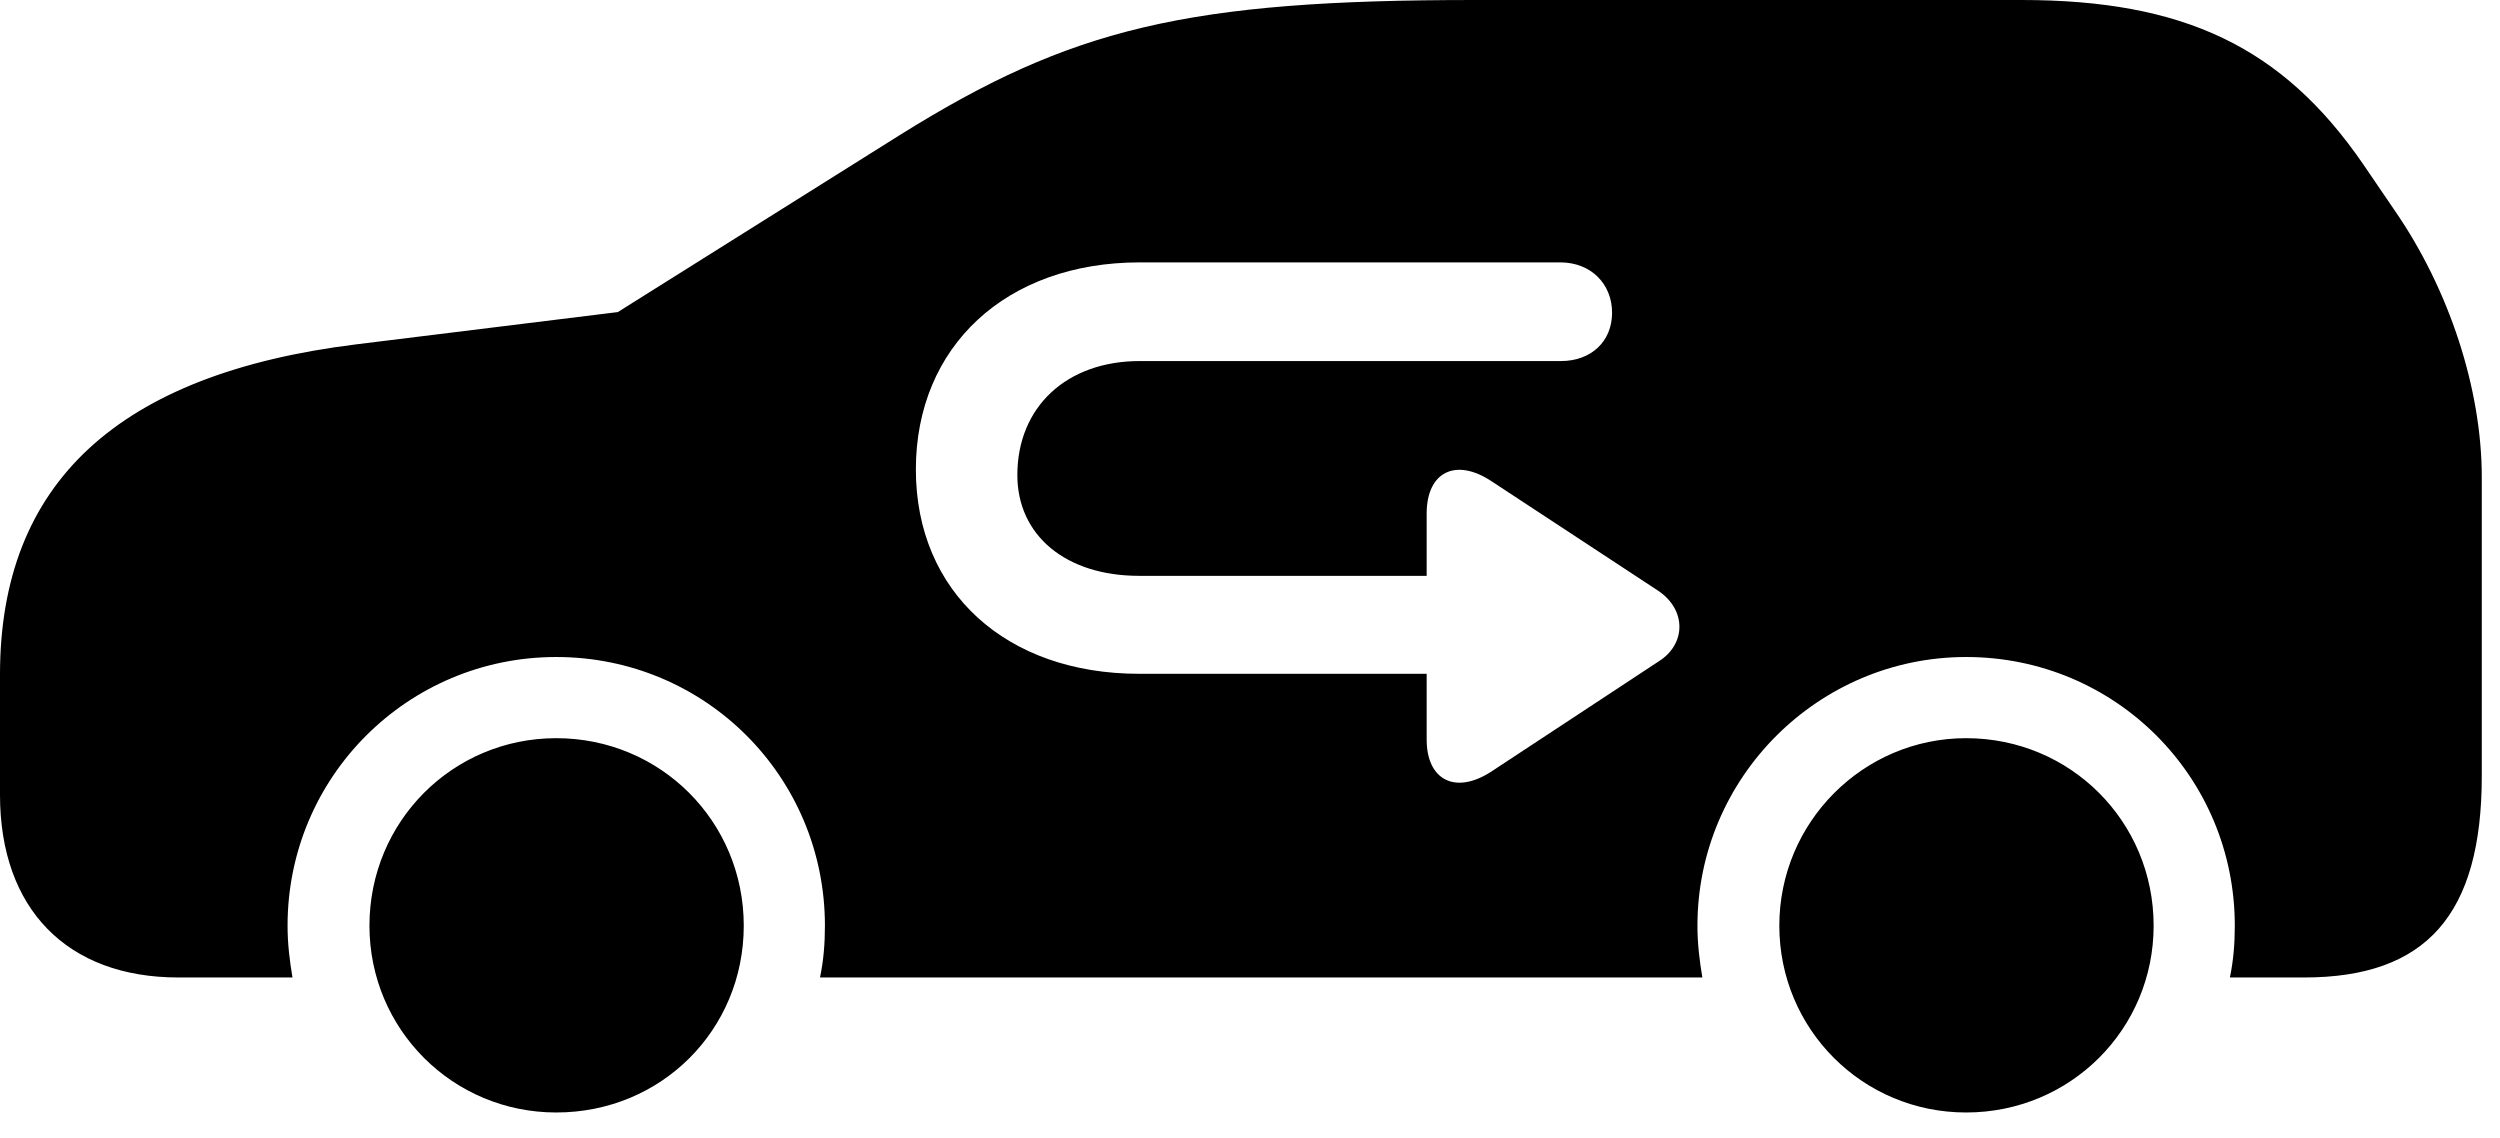 <svg version="1.1" xmlns="http://www.w3.org/2000/svg" xmlns:xlink="http://www.w3.org/1999/xlink" viewBox="0 0 48.85 22.244">
 <g>
  
  <path d="M14.533 18.088C14.533 20.125 12.92 21.738 10.869 21.738C8.846 21.738 7.219 20.111 7.219 18.088C7.219 16.051 8.846 14.424 10.869 14.424C12.906 14.424 14.533 16.051 14.533 18.088ZM42.082 18.088C42.082 20.111 40.455 21.738 38.418 21.738C36.395 21.738 34.768 20.111 34.768 18.088C34.768 16.064 36.408 14.424 38.418 14.424C40.455 14.424 42.082 16.051 42.082 18.088ZM46.17 3.199L46.785 4.102C47.865 5.66 48.494 7.615 48.494 9.324L48.494 15.162C48.494 17.869 47.414 19.1 45.022 19.1L43.572 19.1C43.641 18.771 43.668 18.443 43.668 18.088C43.668 15.176 41.33 12.838 38.418 12.838C35.533 12.838 33.168 15.19 33.168 18.088C33.168 18.443 33.209 18.771 33.264 19.1L16.023 19.1C16.092 18.771 16.119 18.443 16.119 18.088C16.119 15.176 13.781 12.838 10.869 12.838C7.971 12.838 5.619 15.176 5.619 18.088C5.619 18.443 5.66 18.771 5.715 19.1L3.486 19.1C1.312 19.1 0 17.76 0 15.531L0 13.18C0 9.434 2.311 7.301 6.973 6.727L12.072 6.098L17.582 2.639C20.932 0.547 23.188 0 28.82 0L39.498 0C42.67 0 44.598 0.916 46.17 3.199ZM22.271 5.127C19.66 5.127 17.896 6.768 17.896 9.174C17.896 11.566 19.66 13.166 22.258 13.166L27.877 13.166L27.877 14.451C27.877 15.244 28.438 15.531 29.135 15.08L32.416 12.92C32.935 12.592 32.963 11.935 32.416 11.553L29.148 9.406C28.451 8.941 27.877 9.215 27.877 10.035L27.877 11.252L22.258 11.252C20.822 11.252 19.879 10.459 19.879 9.283C19.879 7.957 20.836 7.055 22.271 7.055L30.502 7.055C31.09 7.055 31.5 6.672 31.5 6.111C31.5 5.551 31.09 5.127 30.488 5.127Z" style="fill:hsl(0 0 0/0.85)"></path>
 </g>
</svg>